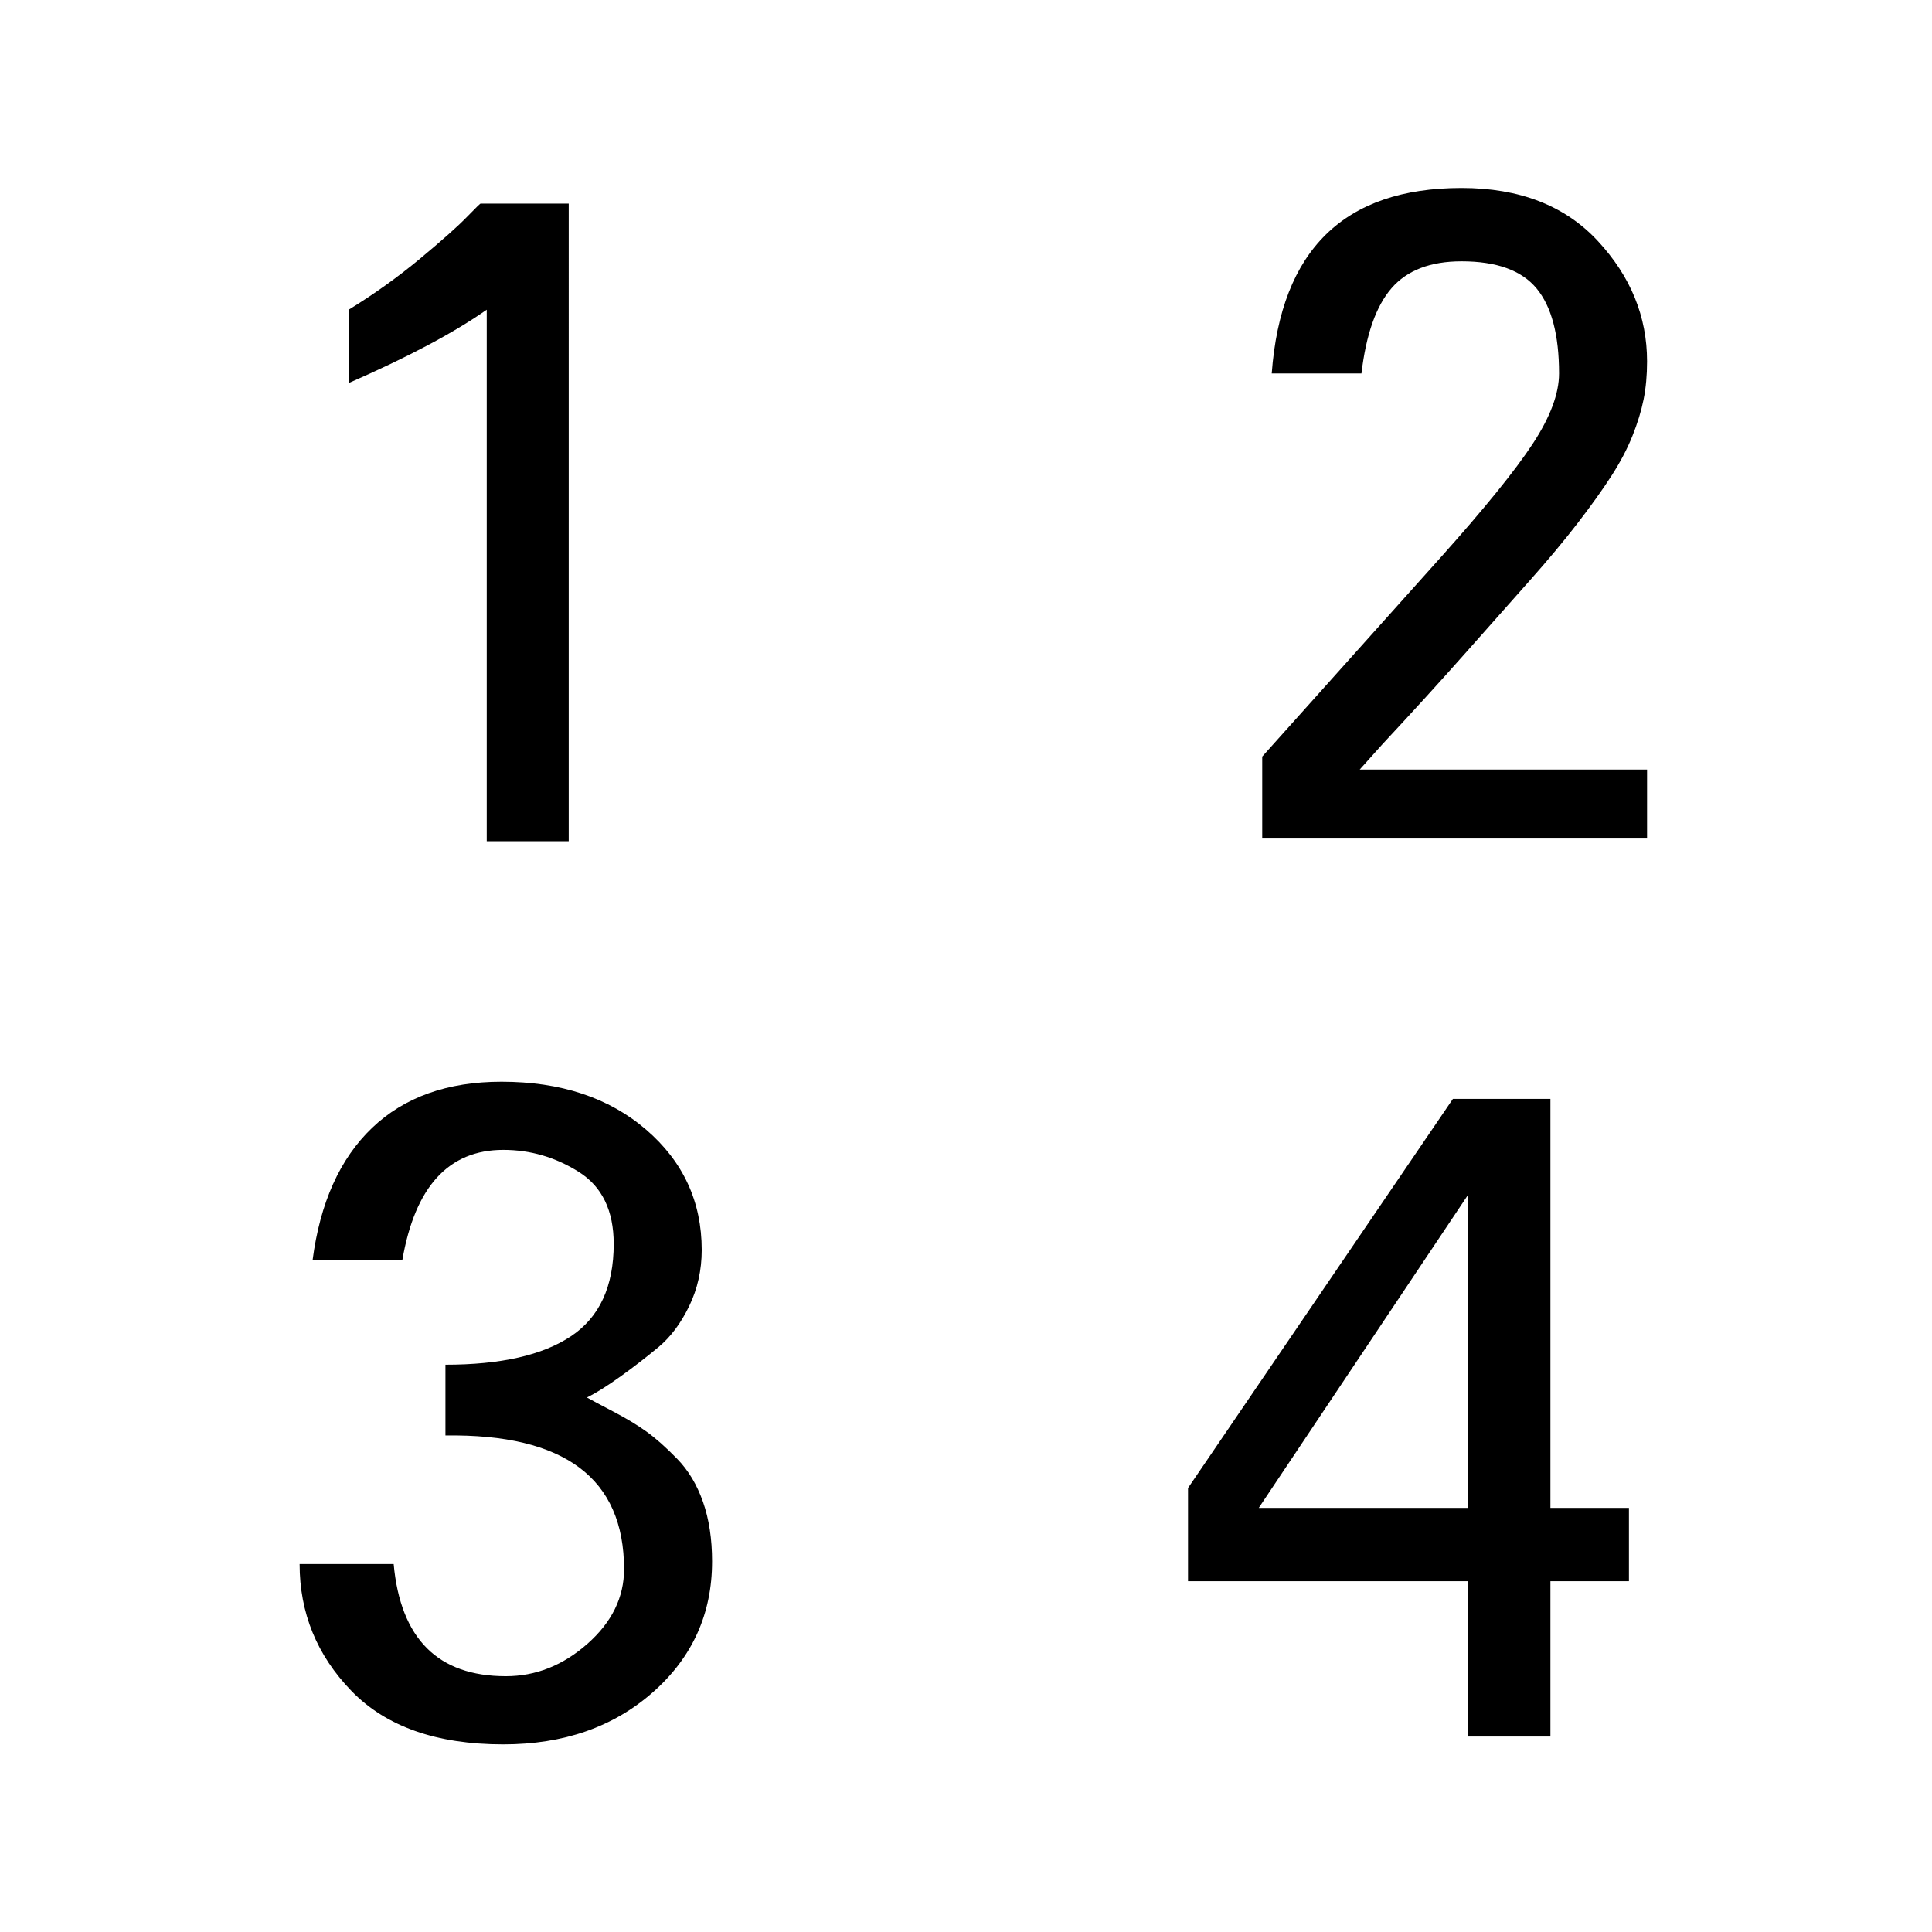 <?xml version="1.0" encoding="UTF-8" standalone="no"?>
<!-- Created with Inkscape (http://www.inkscape.org/) -->

<svg
   xmlns:dc="http://purl.org/dc/elements/1.1/"
   xmlns:cc="http://creativecommons.org/ns#"
   xmlns:rdf="http://www.w3.org/1999/02/22-rdf-syntax-ns#"
   xmlns:svg="http://www.w3.org/2000/svg"
   xmlns="http://www.w3.org/2000/svg"
   xmlns:sodipodi="http://sodipodi.sourceforge.net/DTD/sodipodi-0.dtd"
   xmlns:inkscape="http://www.inkscape.org/namespaces/inkscape"
   id="svg2"
   version="1.1"
   inkscape:version="0.48.2 r9819"
   viewBox="0 0 512 512" width="512"
   height="512"
   sodipodi:docname="create_matrix.svg">
  <defs
     id="defs6" />
  <sodipodi:namedview
     pagecolor="#ffffff"
     bordercolor="#666666"
     borderopacity="1"
     objecttolerance="10"
     gridtolerance="10"
     guidetolerance="10"
     inkscape:pageopacity="0"
     inkscape:pageshadow="2"
     inkscape:window-width="1280"
     inkscape:window-height="1002"
     id="namedview4"
     showgrid="false"
     inkscape:zoom="0.921875"
     inkscape:cx="16"
     inkscape:cy="276.33898"
     inkscape:window-x="1358"
     inkscape:window-y="-8"
     inkscape:window-maximized="1"
     inkscape:current-layer="svg2" />
  <g
     id="g3001"
     transform="translate(0,-4)">
    <g
       id="text2987"
       style="font-size:234.151px;font-style:normal;font-variant:normal;font-weight:normal;font-stretch:normal;line-height:125%;letter-spacing:0px;word-spacing:0px;fill:#000000;fill-opacity:1;stroke:none;font-family:FreeUniversal;-inkscape-font-specification:FreeUniversal">
      <path
         id="path3017"
         d="m 150.715,226.933 -21.723,0 0,-140.857 c -8.689,6.098 -20.885,12.577 -36.586,19.436 l 0,-19.436 c 6.707,-4.116 12.996,-8.613 18.865,-13.491 5.869,-4.878 10.023,-8.575 12.462,-11.09 2.439,-2.515 3.659,-3.697 3.659,-3.544 l 23.324,0 z"
         inkscape:connector-curvature="0" />
    </g>
    <g
       id="text2987-1"
       style="font-size:234.151px;font-style:normal;font-variant:normal;font-weight:normal;font-stretch:normal;line-height:125%;letter-spacing:0px;word-spacing:0px;fill:#000000;fill-opacity:1;stroke:none;font-family:FreeUniversal;-inkscape-font-specification:FreeUniversal">
      <path
         id="path3020"
         d="m 436.486,226.228 -101.984,0 0,-21.723 c 19.817,-22.104 35.557,-39.673 47.219,-52.707 11.662,-13.034 19.817,-23.095 24.467,-30.184 4.649,-7.088 6.974,-13.3 6.974,-18.636 -9e-5,-10.213 -1.982,-17.721 -5.945,-22.523 -3.964,-4.802 -10.595,-7.203 -19.894,-7.203 -8.232,1.53e-4 -14.406,2.363 -18.522,7.089 -4.116,4.726 -6.784,12.272 -8.003,22.638 l -23.781,0 c 2.439,-32.775 19.208,-49.162 50.306,-49.163 15.397,1.72e-4 27.44,4.688 36.129,14.063 8.689,9.375 13.034,20.008 13.034,31.899 -1.2e-4,3.659 -0.305,7.012 -0.915,10.061 -0.61,3.049 -1.601,6.288 -2.973,9.718 -1.372,3.43 -3.24,6.974 -5.602,10.633 -2.363,3.659 -5.336,7.813 -8.918,12.462 -3.582,4.65 -7.813,9.718 -12.691,15.206 -4.878,5.488 -10.557,11.891 -17.035,19.208 -6.479,7.317 -13.834,15.397 -22.066,24.238 -2.592,2.896 -4.573,5.107 -5.945,6.631 l 76.145,0 z"
         inkscape:connector-curvature="0" />
    </g>
    <g
       id="text2987-4"
       style="font-size:234.151px;font-style:normal;font-variant:normal;font-weight:normal;font-stretch:normal;line-height:125%;letter-spacing:0px;word-spacing:0px;fill:#000000;fill-opacity:1;stroke:none;font-family:FreeUniversal;-inkscape-font-specification:FreeUniversal">
      <path
         id="path3023"
         d="m 188.703,417.802 c -1.2e-4,13.872 -5.221,25.42 -15.663,34.642 -10.442,9.223 -23.667,13.834 -39.673,13.834 -17.683,-10e-6 -31.098,-4.726 -40.245,-14.177 -9.147,-9.451 -13.72,-20.656 -13.72,-33.614 l 24.924,0 c 1.829,19.818 11.738,29.726 29.726,29.726 7.927,2e-5 15.13,-2.858 21.609,-8.575 6.479,-5.717 9.718,-12.31 9.718,-19.779 -1e-4,-24.086 -15.778,-35.9 -47.333,-35.443 l 0,-18.75 c 14.634,10e-5 25.725,-2.515 33.271,-7.546 7.546,-5.03 11.319,-13.186 11.319,-24.467 -1e-4,-8.842 -3.087,-15.206 -9.261,-19.093 -6.174,-3.887 -12.843,-5.831 -20.008,-5.831 -14.482,1.6e-4 -23.4,9.756 -26.754,29.269 l -23.781,0 c 1.982,-15.244 7.241,-26.944 15.778,-35.1 8.537,-8.155 19.97,-12.233 34.3,-12.233 15.701,1.7e-4 28.468,4.23 38.301,12.691 9.832,8.461 14.749,19.094 14.749,31.899 -1.2e-4,5.336 -1.105,10.29 -3.316,14.863 -2.211,4.573 -4.916,8.194 -8.118,10.862 -3.201,2.668 -6.555,5.259 -10.061,7.775 -3.506,2.515 -6.479,4.383 -8.918,5.602 1.067,0.61 3.354,1.829 6.86,3.659 3.506,1.829 6.479,3.621 8.918,5.374 2.439,1.753 5.145,4.154 8.118,7.203 2.973,3.049 5.259,6.86 6.86,11.433 1.601,4.573 2.401,9.833 2.401,15.778 z"
         inkscape:connector-curvature="0" />
    </g>
    <g
       id="text2987-9"
       style="font-size:234.151px;font-style:normal;font-variant:normal;font-weight:normal;font-stretch:normal;line-height:125%;letter-spacing:0px;word-spacing:0px;fill:#000000;fill-opacity:1;stroke:none;font-family:FreeUniversal;-inkscape-font-specification:FreeUniversal">
      <path
         id="path2999"
         d="m 431.684,423.04 -20.808,0 0,41.159 -21.952,0 0,-41.159 -74.087,0 0,-24.696 70.2,-103.127 25.839,0 0,108.386 20.808,0 z m -42.76,-19.436 0,-82.776 -55.337,82.776 z"
         inkscape:connector-curvature="0" />
    </g>
  </g>
</svg>
